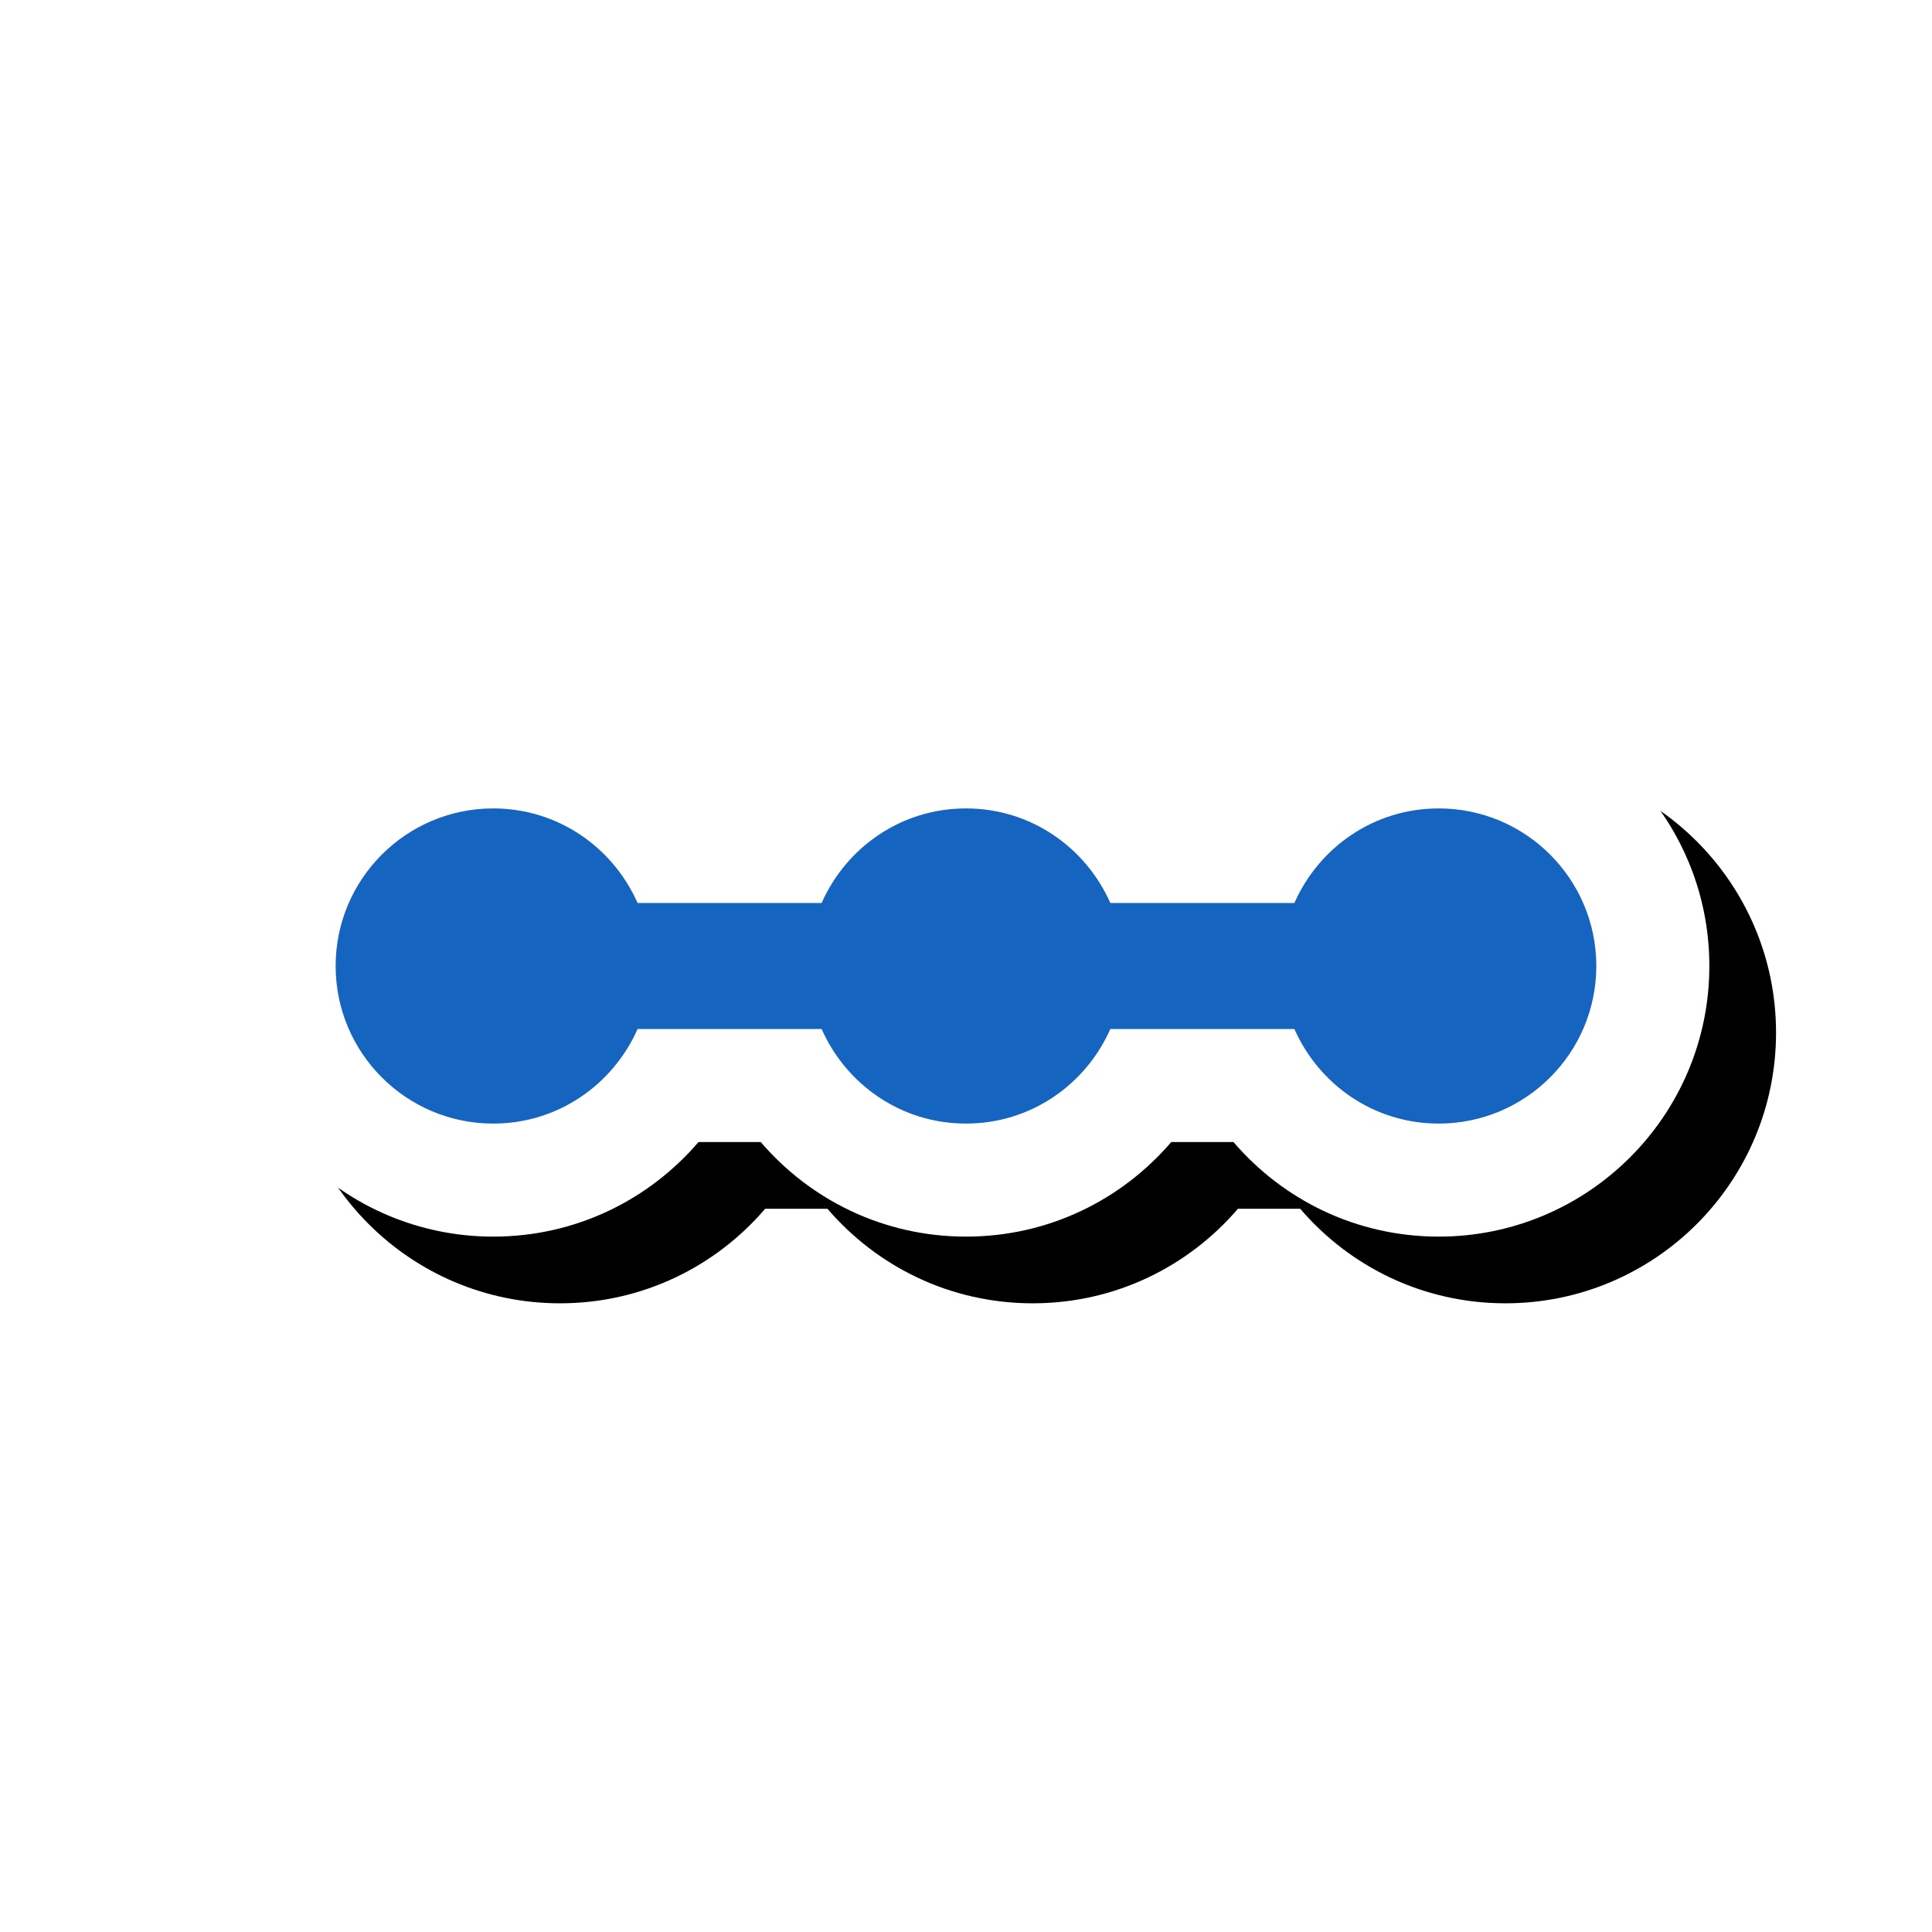 <svg version="1.1" xmlns="http://www.w3.org/2000/svg" xmlns:xlink="http://www.w3.org/1999/xlink" viewBox="0,0,1024,1024">
	<!-- Color names: teamapps-color-1, teamapps-effect-color-1 -->
	<desc>linear_scale icon - Licensed under Apache License v2.0 (http://www.apache.org/licenses/LICENSE-2.0) - Created with Iconfu.com - Derivative work of Material icons (Copyright Google Inc.)</desc>
	<defs>
		<clipPath id="clip-nil80rfo">
			<path d="M60.37,783.78v-472.85h963.63v472.85z"/>
		</clipPath>
		<filter id="filter-Tr7FwwOL" x="-8%" y="-21%" width="140%" height="295%" color-interpolation-filters="sRGB">
			<feColorMatrix values="1 0 0 0 0 0 1 0 0 0 0 0 1 0 0 0 0 0 0.17 0" in="SourceGraphic"/>
			<feOffset dx="14.14" dy="14.14"/>
			<feGaussianBlur stdDeviation="11" result="blur0"/>
			<feColorMatrix values="1 0 0 0 0 0 1 0 0 0 0 0 1 0 0 0 0 0 0.25 0" in="SourceGraphic"/>
			<feOffset dx="21.21" dy="21.21"/>
			<feGaussianBlur stdDeviation="20" result="blur1"/>
			<feMerge>
				<feMergeNode in="blur0"/>
				<feMergeNode in="blur1"/>
			</feMerge>
		</filter>
	</defs>
	<g fill="none" fill-rule="nonzero" style="mix-blend-mode: normal">
		<g clip-path="url(#clip-nil80rfo)">
			<path d="M905.99,512c0,79.19 -64.24,143.43 -143.43,143.43c-43.99,0 -82.7,-19.69 -108.78,-50.11h-33c-26.08,30.42 -64.79,50.11 -108.78,50.11c-43.99,0 -82.7,-19.69 -108.78,-50.11h-33c-26.08,30.42 -64.79,50.11 -108.78,50.11c-79.19,0 -143.43,-64.24 -143.43,-143.43c0,-79.19 64.24,-143.43 143.43,-143.43c43.99,0 82.7,19.69 108.78,50.11h33c26.08,-30.42 64.79,-50.11 108.78,-50.11c43.99,0 82.7,19.69 108.78,50.11h33c26.08,-30.42 64.79,-50.11 108.78,-50.11c79.19,0 143.43,64.24 143.43,143.43z" fill="#000000" filter="url(#filter-Tr7FwwOL)"/>
		</g>
		<g color="#ffffff" class="teamapps-effect-color-1">
			<path d="M905.99,512c0,79.19 -64.24,143.43 -143.43,143.43c-43.99,0 -82.7,-19.69 -108.78,-50.11h-33c-26.08,30.42 -64.79,50.11 -108.78,50.11c-43.99,0 -82.7,-19.69 -108.78,-50.11h-33c-26.08,30.42 -64.79,50.11 -108.78,50.11c-79.19,0 -143.43,-64.24 -143.43,-143.43c0,-79.19 64.24,-143.43 143.43,-143.43c43.99,0 82.7,19.69 108.78,50.11h33c26.08,-30.42 64.79,-50.11 108.78,-50.11c43.99,0 82.7,19.69 108.78,50.11h33c26.08,-30.42 64.79,-50.11 108.78,-50.11c79.19,0 143.43,64.24 143.43,143.43z" fill="currentColor"/>
		</g>
		<g>
			<g color="#1565c0" class="teamapps-color-1">
				<path d="M846.08,512c0,46.1 -37.42,83.52 -83.52,83.52c-34.41,0 -63.48,-20.71 -76.51,-50.11h-97.55c-13.03,29.4 -42.09,50.11 -76.51,50.11c-34.41,0 -63.48,-20.71 -76.51,-50.11h-97.55c-13.03,29.4 -42.09,50.11 -76.51,50.11c-46.1,0 -83.52,-37.42 -83.52,-83.52c0,-46.1 37.42,-83.52 83.52,-83.52c34.41,0 63.48,20.71 76.51,50.11h97.55c13.03,-29.4 42.09,-50.11 76.51,-50.11c34.41,0 63.48,20.71 76.51,50.11h97.55c13.03,-29.4 42.09,-50.11 76.51,-50.11c46.1,0 83.52,37.42 83.52,83.52z" fill="currentColor"/>
			</g>
		</g>
	</g>
</svg>